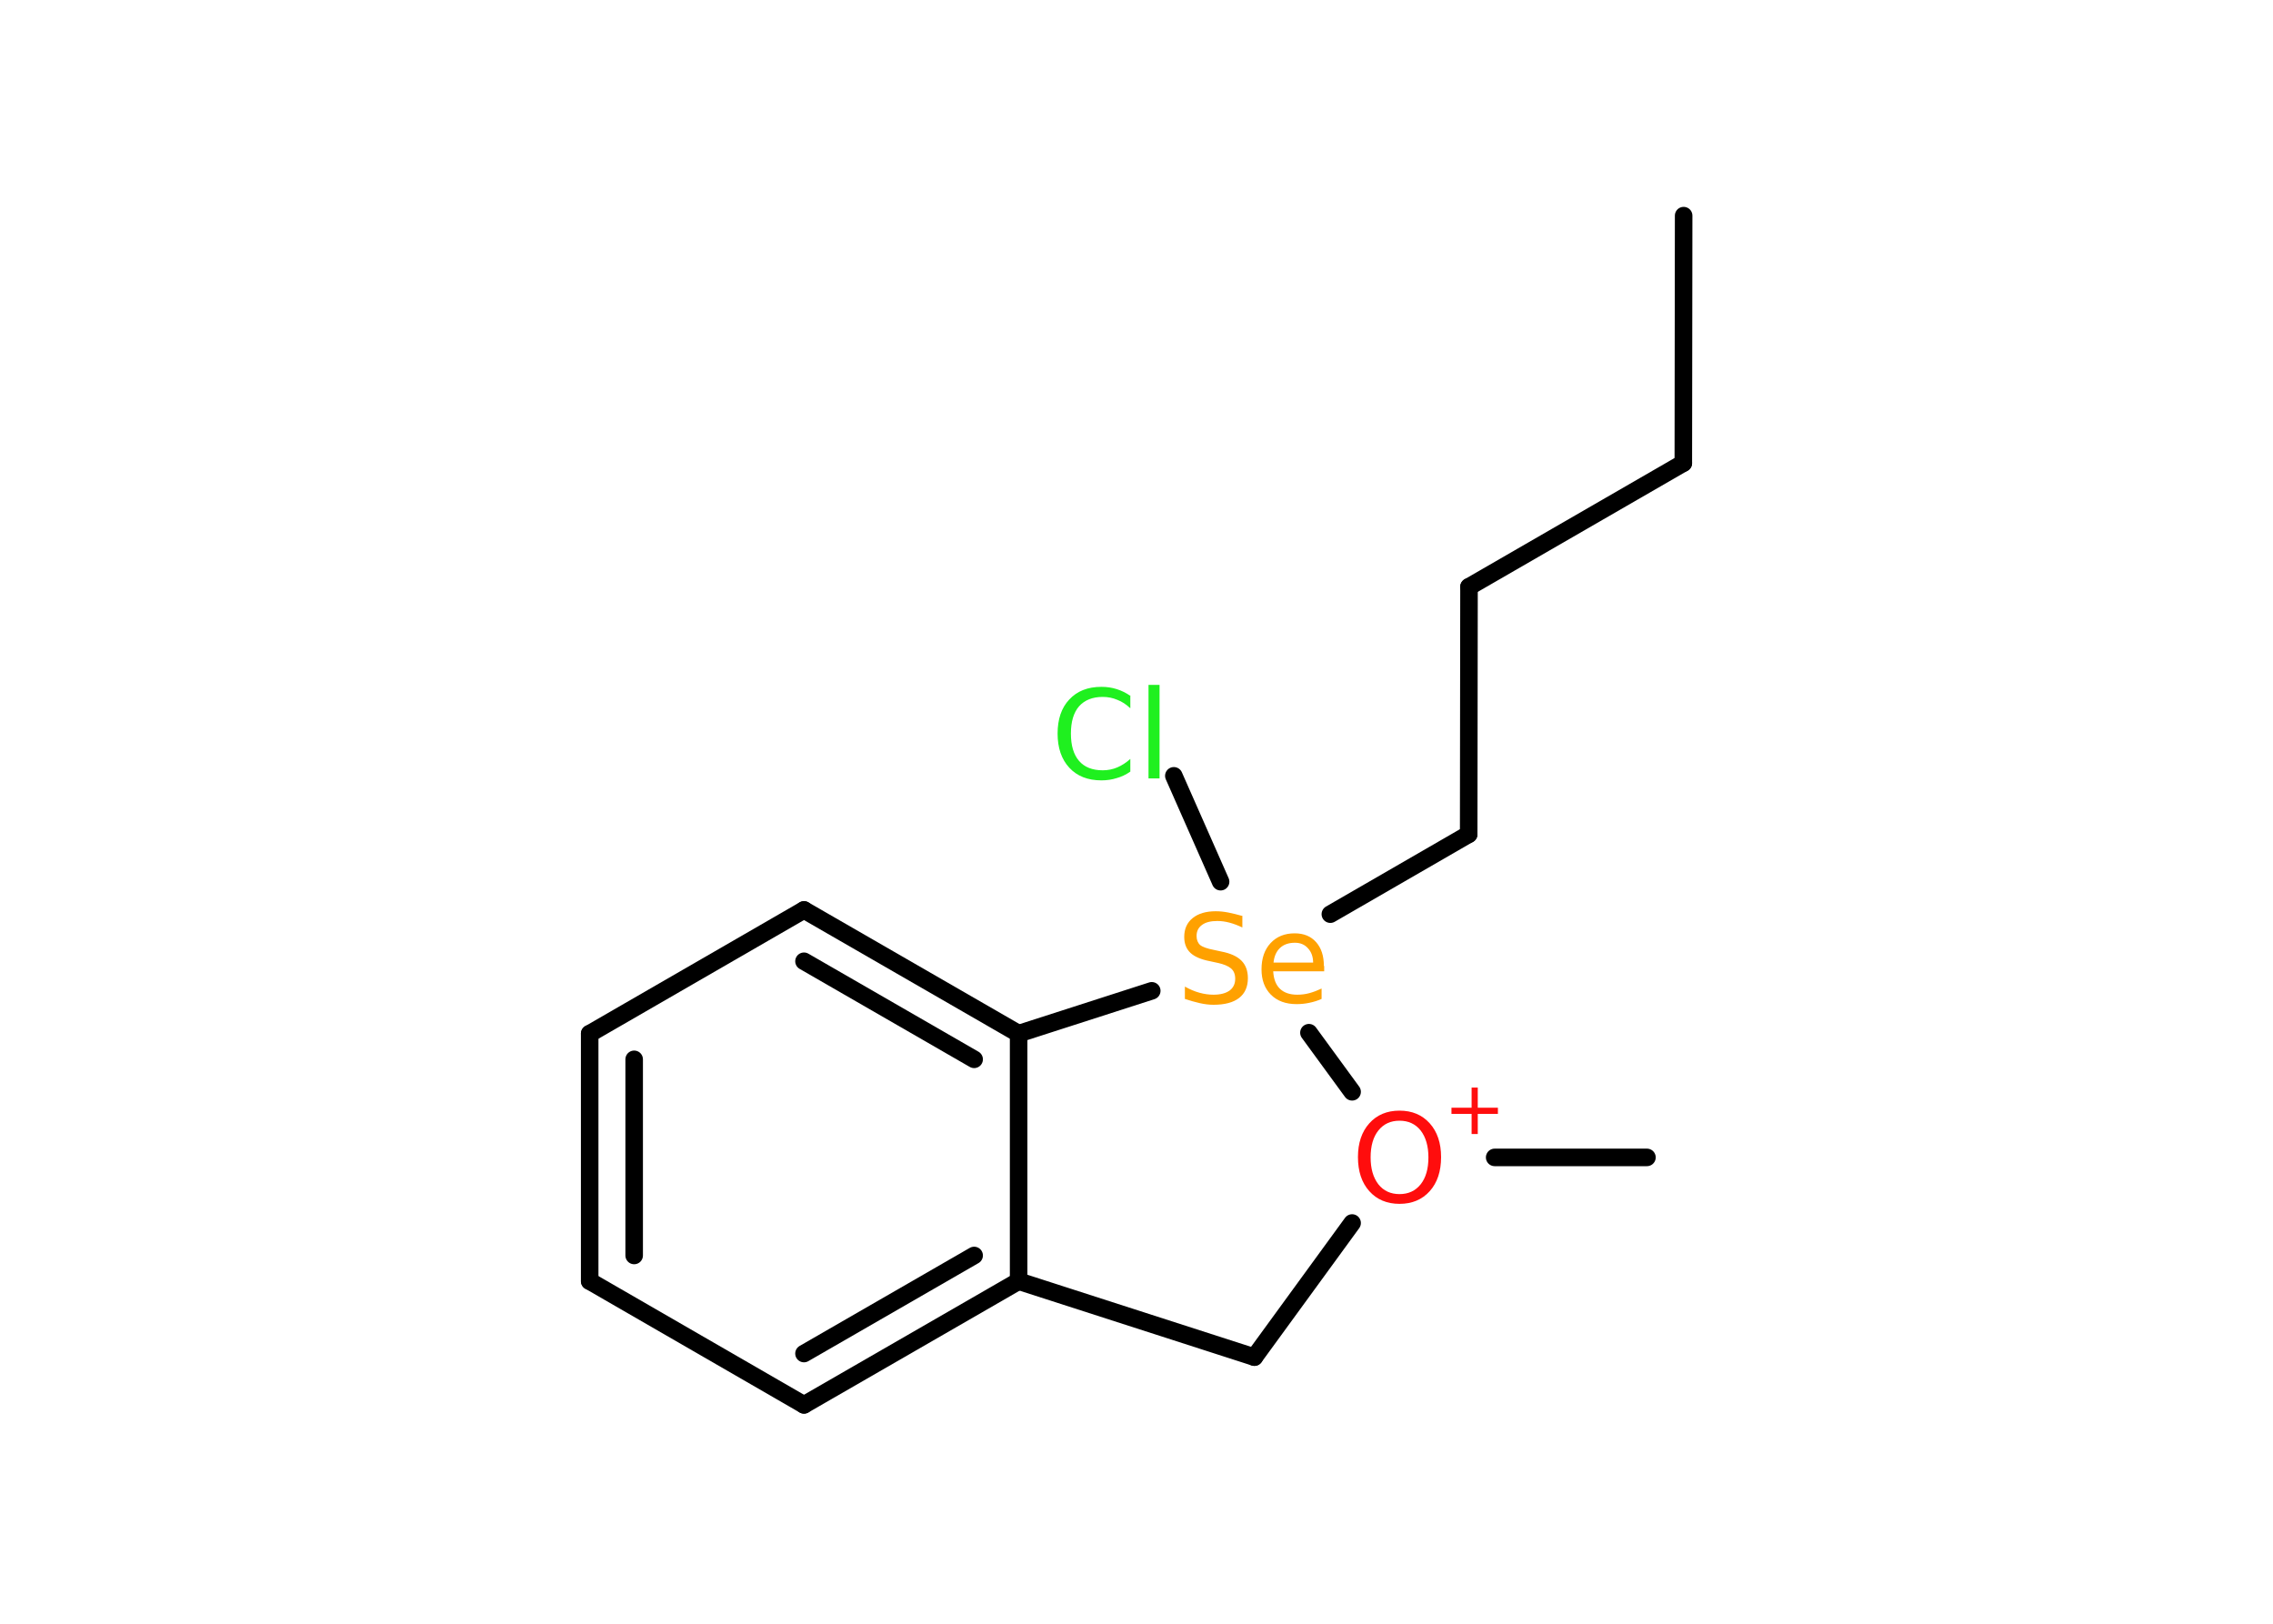 <?xml version='1.0' encoding='UTF-8'?>
<!DOCTYPE svg PUBLIC "-//W3C//DTD SVG 1.1//EN" "http://www.w3.org/Graphics/SVG/1.1/DTD/svg11.dtd">
<svg version='1.2' xmlns='http://www.w3.org/2000/svg' xmlns:xlink='http://www.w3.org/1999/xlink' width='70.0mm' height='50.0mm' viewBox='0 0 70.0 50.0'>
  <desc>Generated by the Chemistry Development Kit (http://github.com/cdk)</desc>
  <g stroke-linecap='round' stroke-linejoin='round' stroke='#000000' stroke-width='.54' fill='#FF0D0D'>
    <rect x='.0' y='.0' width='70.0' height='50.0' fill='#FFFFFF' stroke='none'/>
    <g id='mol1' class='mol'>
      <line id='mol1bnd1' class='bond' x1='51.85' y1='6.64' x2='51.84' y2='14.26'/>
      <line id='mol1bnd2' class='bond' x1='51.84' y1='14.26' x2='45.24' y2='18.07'/>
      <line id='mol1bnd3' class='bond' x1='45.24' y1='18.07' x2='45.23' y2='25.69'/>
      <line id='mol1bnd4' class='bond' x1='45.23' y1='25.69' x2='40.97' y2='28.15'/>
      <line id='mol1bnd5' class='bond' x1='37.59' y1='27.15' x2='36.15' y2='23.89'/>
      <line id='mol1bnd6' class='bond' x1='35.47' y1='30.51' x2='31.37' y2='31.83'/>
      <g id='mol1bnd7' class='bond'>
        <line x1='31.37' y1='31.83' x2='24.76' y2='28.02'/>
        <line x1='30.0' y1='32.62' x2='24.76' y2='29.6'/>
      </g>
      <line id='mol1bnd8' class='bond' x1='24.76' y1='28.02' x2='18.16' y2='31.83'/>
      <g id='mol1bnd9' class='bond'>
        <line x1='18.16' y1='31.83' x2='18.16' y2='39.45'/>
        <line x1='19.53' y1='32.62' x2='19.53' y2='38.66'/>
      </g>
      <line id='mol1bnd10' class='bond' x1='18.16' y1='39.45' x2='24.76' y2='43.26'/>
      <g id='mol1bnd11' class='bond'>
        <line x1='24.76' y1='43.26' x2='31.37' y2='39.45'/>
        <line x1='24.76' y1='41.68' x2='30.0' y2='38.66'/>
      </g>
      <line id='mol1bnd12' class='bond' x1='31.37' y1='31.83' x2='31.37' y2='39.45'/>
      <line id='mol1bnd13' class='bond' x1='31.37' y1='39.45' x2='38.63' y2='41.79'/>
      <line id='mol1bnd14' class='bond' x1='38.63' y1='41.79' x2='41.64' y2='37.66'/>
      <line id='mol1bnd15' class='bond' x1='40.31' y1='31.8' x2='41.64' y2='33.62'/>
      <line id='mol1bnd16' class='bond' x1='46.03' y1='35.64' x2='50.72' y2='35.64'/>
      <path id='mol1atm5' class='atom' d='M38.26 28.2v.36q-.21 -.1 -.4 -.15q-.19 -.05 -.37 -.05q-.31 .0 -.47 .12q-.17 .12 -.17 .34q.0 .18 .11 .28q.11 .09 .42 .15l.23 .05q.42 .08 .62 .28q.2 .2 .2 .54q.0 .4 -.27 .61q-.27 .21 -.79 .21q-.2 .0 -.42 -.05q-.22 -.05 -.46 -.13v-.38q.23 .13 .45 .19q.22 .06 .43 .06q.32 .0 .5 -.13q.17 -.13 .17 -.36q.0 -.21 -.13 -.32q-.13 -.11 -.41 -.17l-.23 -.05q-.42 -.08 -.61 -.26q-.19 -.18 -.19 -.49q.0 -.37 .26 -.58q.26 -.21 .71 -.21q.19 .0 .39 .04q.2 .04 .41 .1zM40.78 29.75v.16h-1.57q.02 .36 .21 .54q.19 .18 .53 .18q.2 .0 .38 -.05q.18 -.05 .37 -.14v.32q-.18 .08 -.38 .12q-.19 .04 -.39 .04q-.5 .0 -.79 -.29q-.29 -.29 -.29 -.78q.0 -.51 .28 -.81q.28 -.3 .74 -.3q.42 .0 .66 .27q.24 .27 .24 .73zM40.44 29.65q-.0 -.28 -.16 -.45q-.15 -.17 -.4 -.17q-.29 .0 -.46 .16q-.17 .16 -.2 .45h1.22z' stroke='none' fill='#FFA100'/>
      <path id='mol1atm6' class='atom' d='M34.81 21.41v.4q-.19 -.18 -.4 -.26q-.21 -.09 -.45 -.09q-.47 .0 -.73 .29q-.25 .29 -.25 .84q.0 .55 .25 .84q.25 .29 .73 .29q.24 .0 .45 -.09q.21 -.09 .4 -.26v.39q-.2 .14 -.42 .2q-.22 .07 -.47 .07q-.63 .0 -.99 -.39q-.36 -.39 -.36 -1.05q.0 -.67 .36 -1.05q.36 -.39 .99 -.39q.25 .0 .47 .07q.22 .07 .41 .2zM35.37 21.09h.34v2.88h-.34v-2.88z' stroke='none' fill='#1FF01F'/>
      <g id='mol1atm14' class='atom'>
        <path d='M43.1 34.51q-.41 .0 -.65 .3q-.24 .3 -.24 .83q.0 .52 .24 .83q.24 .3 .65 .3q.41 .0 .65 -.3q.24 -.3 .24 -.83q.0 -.52 -.24 -.83q-.24 -.3 -.65 -.3zM43.1 34.2q.58 .0 .93 .39q.35 .39 .35 1.04q.0 .66 -.35 1.05q-.35 .39 -.93 .39q-.58 .0 -.93 -.39q-.35 -.39 -.35 -1.05q.0 -.65 .35 -1.04q.35 -.39 .93 -.39z' stroke='none'/>
        <path d='M45.51 33.49v.62h.62v.19h-.62v.62h-.19v-.62h-.62v-.19h.62v-.62h.19z' stroke='none'/>
      </g>
    </g>
  </g>
</svg>
